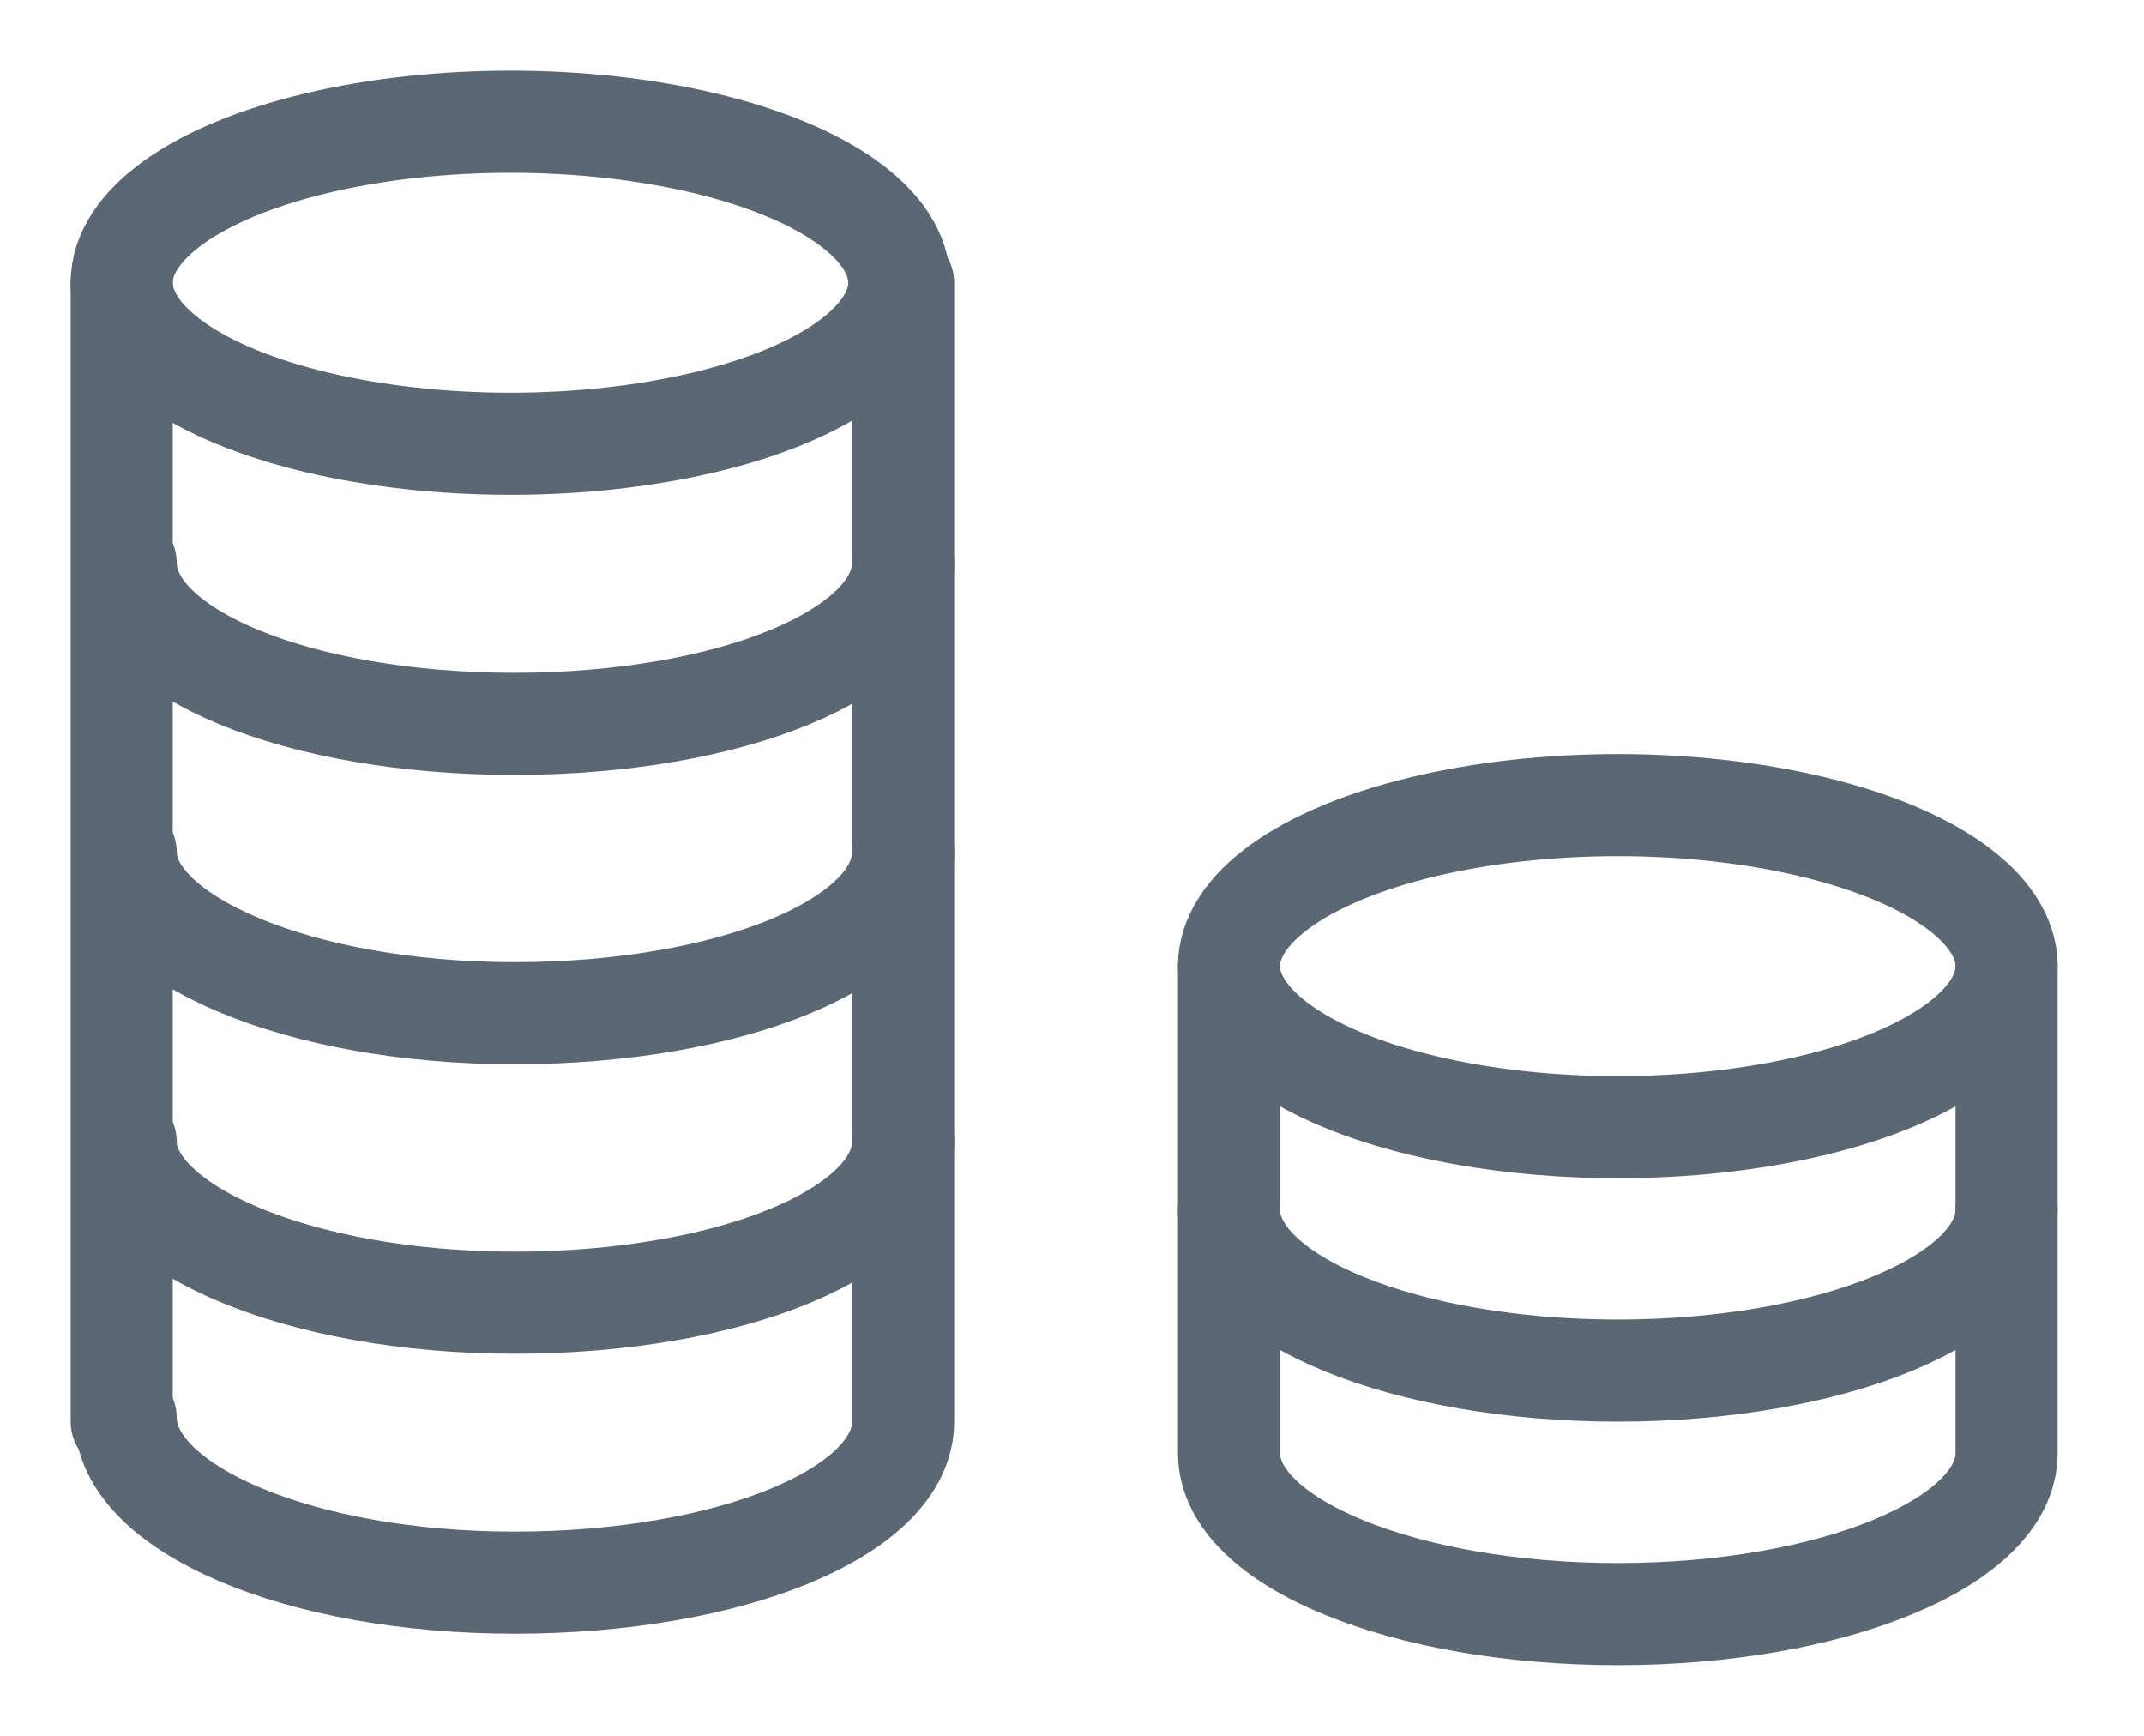 <svg xmlns="http://www.w3.org/2000/svg" width="21" height="17" viewBox="0 0 21 17">
    <g fill="none" fill-rule="evenodd" stroke="#5B6873" stroke-linecap="round" transform="translate(1 1)">
        <ellipse cx="4" cy="1.769" rx="3.808" ry="1.577"/>
        <ellipse cx="14.846" cy="8.462" rx="3.808" ry="1.577"/>
        <path d="M7.846 4.512c0 .884-1.692 1.577-3.808 1.577-2.115 0-3.807-.693-3.807-1.577M7.846 7.346c0 .885-1.692 1.577-3.808 1.577-2.115 0-3.807-.73-3.807-1.577M.192 1.769v11.154"/>
        <path d="M7.846 1.77v11.153c0 .885-1.692 1.577-3.808 1.577-2.115 0-3.807-.73-3.807-1.615"/>
        <path d="M7.846 10.18c0 .885-1.692 1.578-3.808 1.578-2.115 0-3.807-.731-3.807-1.577M18.654 10.846c0 .885-1.73 1.577-3.808 1.577-2.077 0-3.808-.692-3.808-1.577"/>
        <path d="M18.654 8.462v4.769c0 .884-1.73 1.577-3.808 1.577-2.077 0-3.808-.693-3.808-1.577V8.46"/>
    </g>
</svg>

